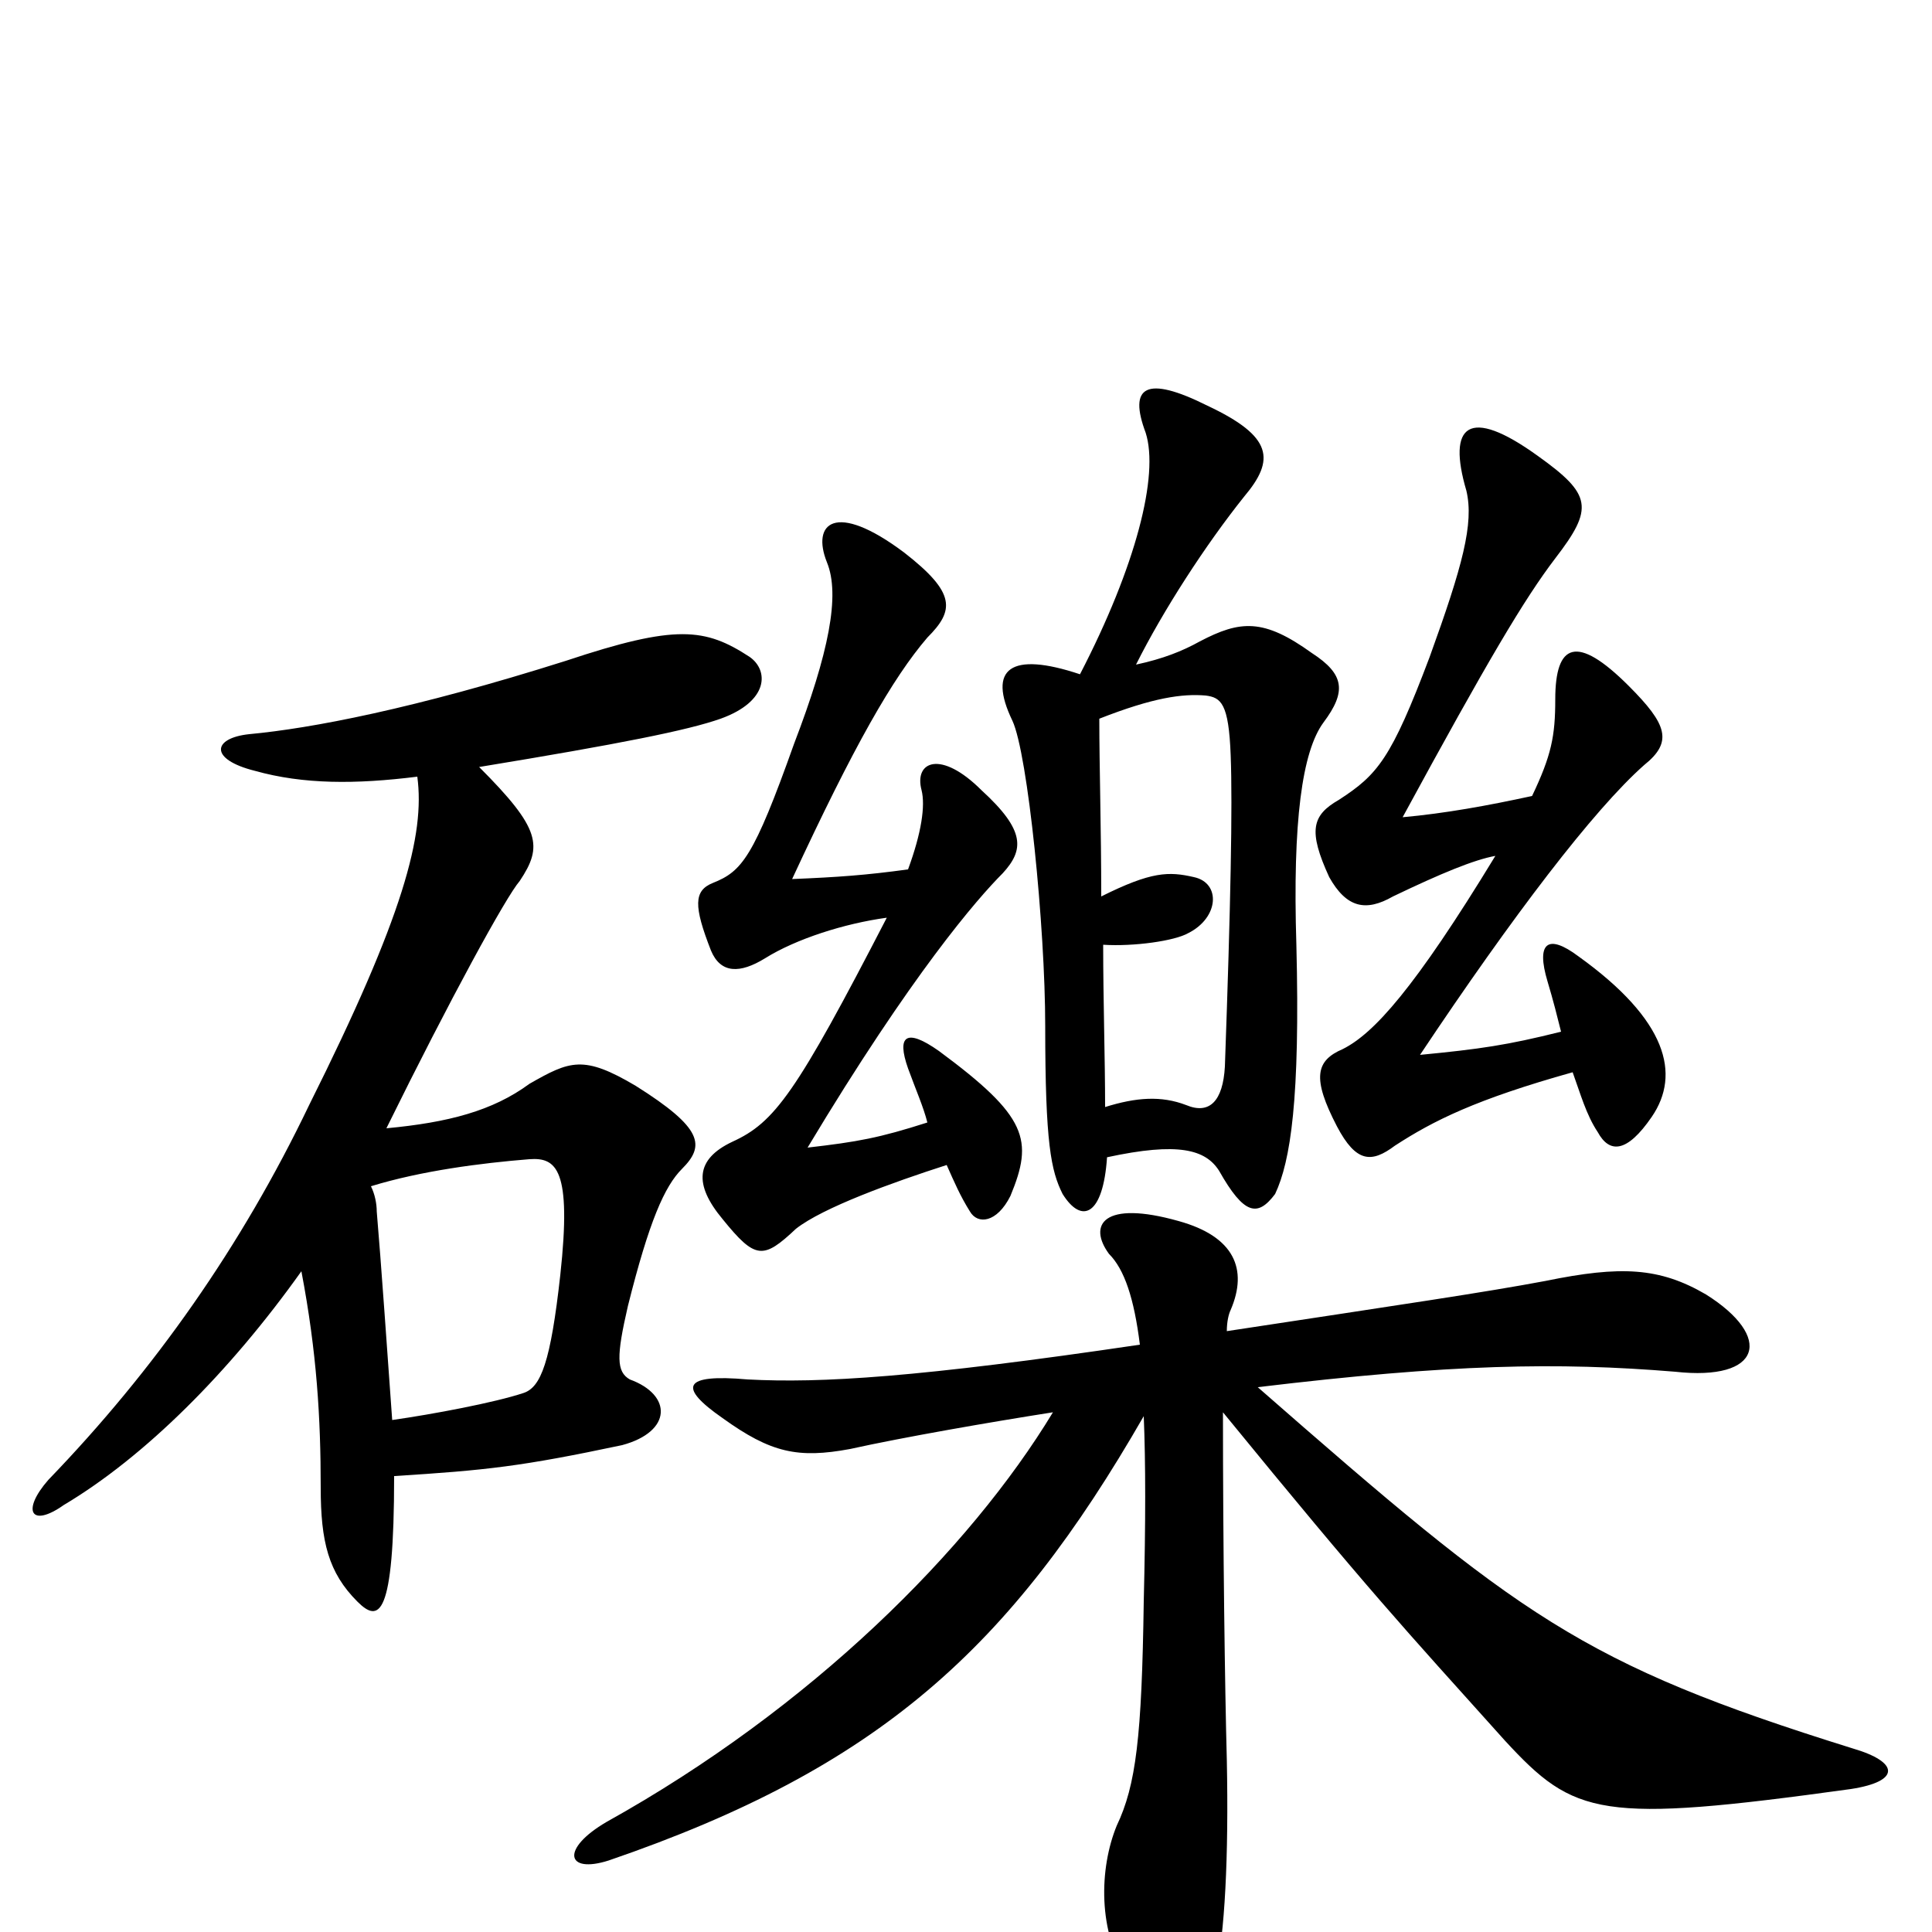 <svg xmlns="http://www.w3.org/2000/svg" viewBox="0 -1000 1000 1000">
	<path fill="#000000" d="M774 -557C732 -488 711 -465 695 -457C681 -451 679 -442 692 -417C702 -398 710 -398 722 -407C742 -420 764 -431 814 -445C818 -434 821 -423 827 -414C833 -403 842 -403 855 -422C870 -444 863 -472 817 -505C801 -517 795 -512 801 -492C804 -482 806 -474 808 -466C780 -459 766 -457 735 -454C783 -526 825 -581 851 -604C866 -616 863 -625 843 -645C816 -672 805 -667 805 -638C805 -619 803 -609 793 -588C770 -583 748 -579 726 -577C770 -658 789 -690 805 -711C825 -737 824 -744 796 -764C760 -790 749 -780 759 -746C763 -729 757 -707 740 -660C720 -607 713 -599 693 -586C679 -578 677 -570 688 -546C697 -530 707 -528 721 -536C746 -548 763 -555 774 -557ZM635 -311C635 -316 636 -320 637 -322C646 -343 639 -360 610 -368C571 -379 563 -366 574 -351C582 -343 587 -328 590 -304C475 -287 425 -284 387 -286C353 -289 351 -282 374 -266C399 -248 413 -245 440 -250C467 -256 513 -264 545 -269C502 -198 420 -116 314 -57C290 -43 293 -30 315 -37C455 -85 523 -147 592 -267C593 -243 593 -212 592 -171C591 -101 588 -76 578 -55C569 -33 568 0 584 24C603 52 622 52 629 23C634 1 636 -39 635 -89C634 -126 633 -199 633 -269C709 -176 726 -158 779 -99C815 -60 828 -56 958 -74C984 -78 983 -88 959 -95C818 -139 787 -163 651 -282C751 -294 806 -295 867 -290C912 -285 918 -308 883 -330C859 -344 839 -345 800 -337C768 -331 727 -325 635 -311ZM459 -525C412 -434 401 -419 379 -409C360 -400 359 -387 374 -369C391 -348 395 -348 412 -364C426 -375 462 -388 490 -397C494 -388 497 -381 502 -373C506 -366 516 -367 523 -381C535 -410 532 -422 486 -456C469 -468 464 -464 470 -447C474 -436 478 -427 480 -419C455 -411 444 -409 418 -406C472 -496 506 -535 519 -548C530 -560 531 -570 508 -591C487 -612 473 -606 477 -591C479 -583 477 -569 470 -550C448 -547 434 -546 410 -545C442 -614 462 -649 480 -670C494 -684 495 -693 468 -714C432 -741 420 -729 428 -709C435 -692 429 -662 411 -615C390 -556 384 -549 369 -543C359 -539 359 -531 368 -508C373 -496 383 -496 396 -504C412 -514 437 -522 459 -525ZM572 -427C572 -452 571 -482 571 -511C587 -510 608 -513 615 -517C631 -525 632 -543 618 -546C605 -549 596 -549 570 -536C570 -571 569 -603 569 -628C597 -639 612 -641 624 -640C632 -639 636 -636 637 -609C638 -583 637 -532 634 -448C633 -430 626 -423 614 -428C601 -433 588 -432 572 -427ZM559 -651C523 -663 511 -654 524 -627C532 -610 541 -520 541 -469C541 -408 544 -394 550 -382C560 -366 571 -371 573 -401C610 -409 624 -405 631 -394C644 -371 651 -370 660 -382C668 -399 673 -431 671 -511C669 -575 674 -611 685 -626C697 -642 696 -651 679 -662C654 -680 642 -679 621 -668C612 -663 602 -659 588 -656C602 -684 624 -718 644 -743C660 -762 659 -774 625 -790C593 -806 584 -800 593 -776C600 -754 588 -707 559 -651ZM192 -386C218 -394 249 -398 274 -400C288 -401 296 -395 290 -340C285 -295 280 -282 271 -279C256 -274 224 -268 203 -265C201 -293 197 -350 195 -373C195 -377 194 -382 192 -386ZM216 -598C220 -568 209 -526 160 -428C125 -355 80 -291 25 -234C11 -218 16 -209 33 -221C75 -246 119 -290 156 -342C164 -300 166 -266 166 -230C166 -202 170 -186 185 -171C196 -160 204 -162 204 -236C252 -239 270 -241 322 -252C348 -259 348 -278 326 -286C319 -290 319 -298 325 -324C336 -368 344 -386 353 -395C365 -407 364 -416 329 -438C302 -454 295 -451 274 -439C255 -425 232 -419 200 -416C233 -483 262 -536 269 -544C281 -562 280 -571 248 -603C321 -615 356 -622 373 -628C398 -637 398 -653 388 -660C365 -675 350 -677 293 -658C214 -633 161 -623 129 -620C110 -618 108 -607 132 -601C157 -594 184 -594 216 -598Z"/>
</svg>